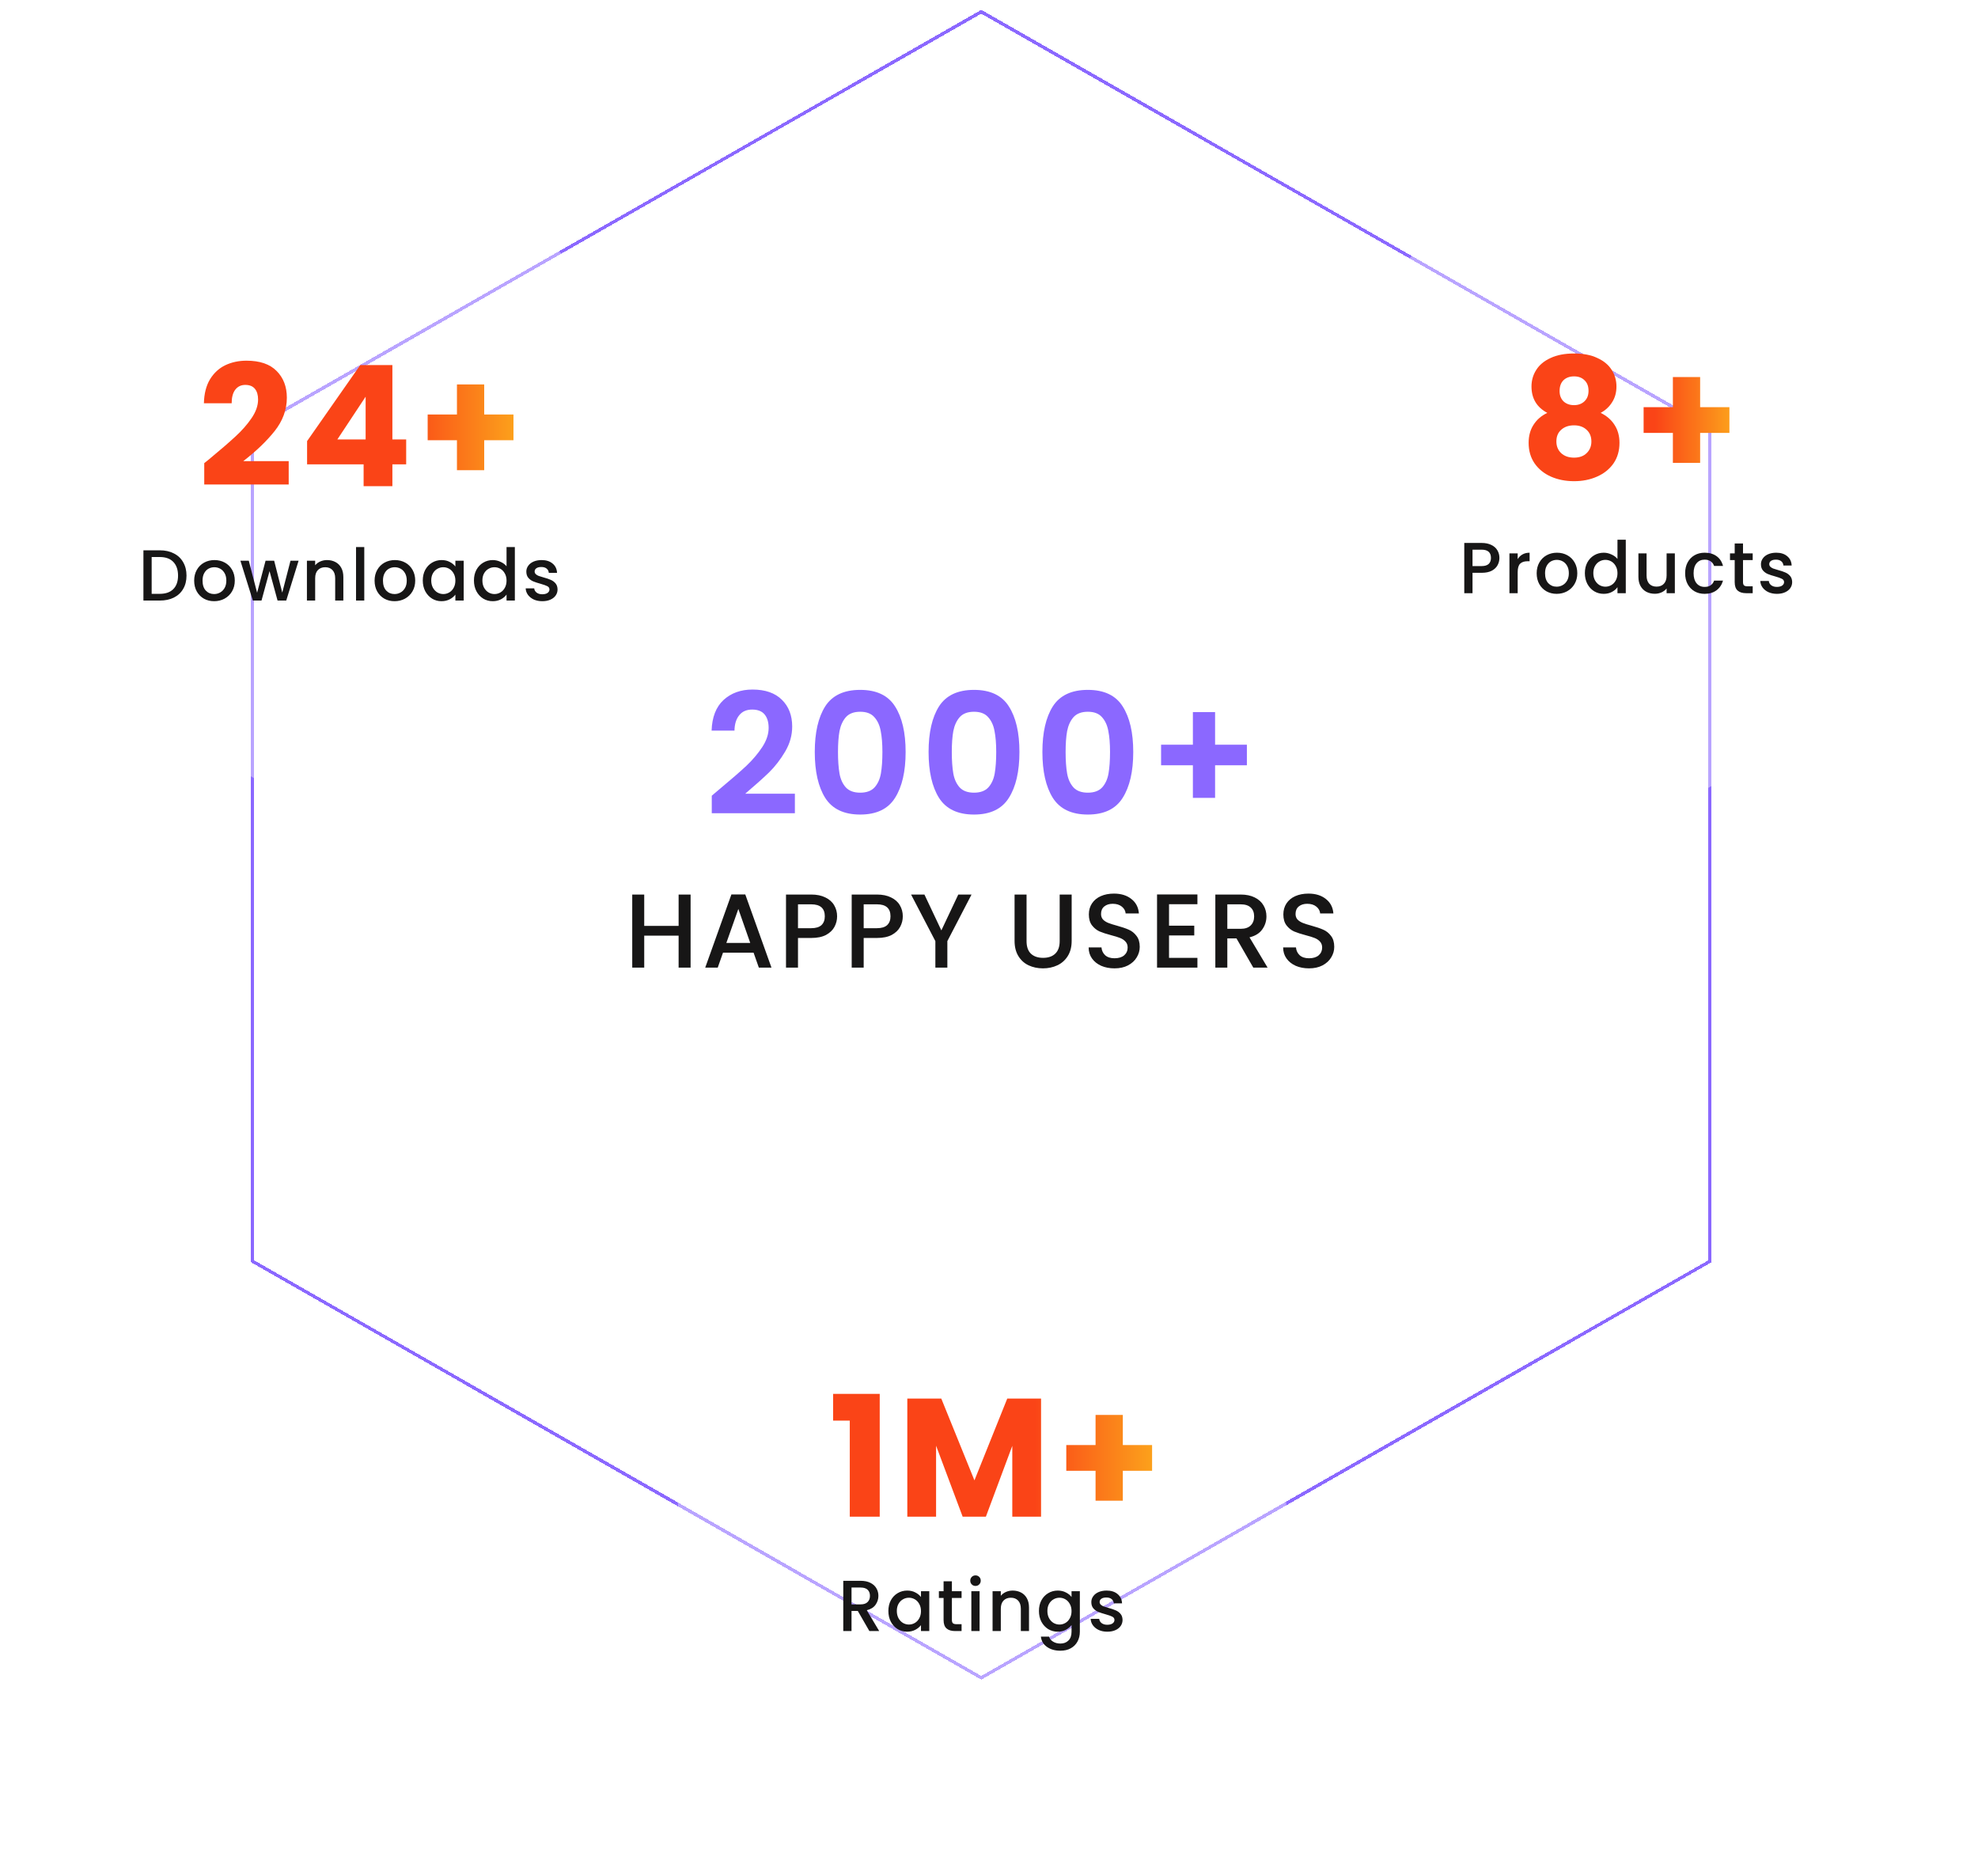 <svg width="602" height="571" viewBox="0 0 602 571" fill="none" xmlns="http://www.w3.org/2000/svg">
<g filter="url(#filter0_d_847_2941)">
<path d="M76.885 130.338L298.657 3.576L520.428 130.338V383.855L298.657 510.617L76.885 383.855V130.338Z" stroke="#8B68FF" shape-rendering="crispEdges"/>
</g>
<g filter="url(#filter1_bi_847_2941)">
<path d="M106.887 40.122L199.454 93.566V200.452L106.887 253.896L14.32 200.452V93.566L106.887 40.122Z" fill="white" fill-opacity="0.4"/>
</g>
<path d="M48.644 167.48C50.272 167.48 51.695 167.795 52.912 168.426C54.144 169.042 55.09 169.936 55.75 171.11C56.425 172.268 56.762 173.625 56.762 175.18C56.762 176.734 56.425 178.084 55.75 179.228C55.09 180.372 54.144 181.252 52.912 181.868C51.695 182.469 50.272 182.77 48.644 182.77H43.65V167.48H48.644ZM48.644 180.724C50.433 180.724 51.805 180.24 52.758 179.272C53.711 178.304 54.188 176.94 54.188 175.18C54.188 173.405 53.711 172.019 52.758 171.022C51.805 170.024 50.433 169.526 48.644 169.526H46.158V180.724H48.644ZM65.166 182.968C64.022 182.968 62.988 182.711 62.064 182.198C61.14 181.67 60.414 180.936 59.886 179.998C59.358 179.044 59.094 177.944 59.094 176.698C59.094 175.466 59.365 174.373 59.908 173.42C60.45 172.466 61.191 171.733 62.13 171.22C63.068 170.706 64.117 170.45 65.276 170.45C66.434 170.45 67.483 170.706 68.422 171.22C69.36 171.733 70.101 172.466 70.644 173.42C71.186 174.373 71.458 175.466 71.458 176.698C71.458 177.93 71.179 179.022 70.622 179.976C70.064 180.929 69.302 181.67 68.334 182.198C67.38 182.711 66.324 182.968 65.166 182.968ZM65.166 180.79C65.811 180.79 66.412 180.636 66.97 180.328C67.542 180.02 68.004 179.558 68.356 178.942C68.708 178.326 68.884 177.578 68.884 176.698C68.884 175.818 68.715 175.077 68.378 174.476C68.04 173.86 67.593 173.398 67.036 173.09C66.478 172.782 65.877 172.628 65.232 172.628C64.586 172.628 63.985 172.782 63.428 173.09C62.885 173.398 62.452 173.86 62.13 174.476C61.807 175.077 61.646 175.818 61.646 176.698C61.646 178.003 61.976 179.015 62.636 179.734C63.31 180.438 64.154 180.79 65.166 180.79ZM90.877 170.648L87.115 182.77H84.475L82.033 173.816L79.591 182.77H76.951L73.167 170.648H75.719L78.249 180.394L80.823 170.648H83.441L85.905 180.35L88.413 170.648H90.877ZM99.527 170.45C100.481 170.45 101.331 170.648 102.079 171.044C102.842 171.44 103.436 172.026 103.861 172.804C104.287 173.581 104.499 174.52 104.499 175.62V182.77H102.013V175.994C102.013 174.908 101.742 174.08 101.199 173.508C100.657 172.921 99.916 172.628 98.977 172.628C98.039 172.628 97.291 172.921 96.733 173.508C96.191 174.08 95.919 174.908 95.919 175.994V182.77H93.411V170.648H95.919V172.034C96.33 171.535 96.851 171.146 97.481 170.868C98.127 170.589 98.809 170.45 99.527 170.45ZM110.866 166.49V182.77H108.358V166.49H110.866ZM120.077 182.968C118.933 182.968 117.899 182.711 116.975 182.198C116.051 181.67 115.325 180.936 114.797 179.998C114.269 179.044 114.005 177.944 114.005 176.698C114.005 175.466 114.276 174.373 114.819 173.42C115.362 172.466 116.102 171.733 117.041 171.22C117.98 170.706 119.028 170.45 120.187 170.45C121.346 170.45 122.394 170.706 123.333 171.22C124.272 171.733 125.012 172.466 125.555 173.42C126.098 174.373 126.369 175.466 126.369 176.698C126.369 177.93 126.09 179.022 125.533 179.976C124.976 180.929 124.213 181.67 123.245 182.198C122.292 182.711 121.236 182.968 120.077 182.968ZM120.077 180.79C120.722 180.79 121.324 180.636 121.881 180.328C122.453 180.02 122.915 179.558 123.267 178.942C123.619 178.326 123.795 177.578 123.795 176.698C123.795 175.818 123.626 175.077 123.289 174.476C122.952 173.86 122.504 173.398 121.947 173.09C121.39 172.782 120.788 172.628 120.143 172.628C119.498 172.628 118.896 172.782 118.339 173.09C117.796 173.398 117.364 173.86 117.041 174.476C116.718 175.077 116.557 175.818 116.557 176.698C116.557 178.003 116.887 179.015 117.547 179.734C118.222 180.438 119.065 180.79 120.077 180.79ZM128.672 176.654C128.672 175.436 128.922 174.358 129.42 173.42C129.934 172.481 130.623 171.755 131.488 171.242C132.368 170.714 133.336 170.45 134.392 170.45C135.346 170.45 136.174 170.64 136.878 171.022C137.597 171.388 138.169 171.85 138.594 172.408V170.648H141.124V182.77H138.594V180.966C138.169 181.538 137.59 182.014 136.856 182.396C136.123 182.777 135.287 182.968 134.348 182.968C133.307 182.968 132.354 182.704 131.488 182.176C130.623 181.633 129.934 180.885 129.42 179.932C128.922 178.964 128.672 177.871 128.672 176.654ZM138.594 176.698C138.594 175.862 138.418 175.136 138.066 174.52C137.729 173.904 137.282 173.434 136.724 173.112C136.167 172.789 135.566 172.628 134.92 172.628C134.275 172.628 133.674 172.789 133.116 173.112C132.559 173.42 132.104 173.882 131.752 174.498C131.415 175.099 131.246 175.818 131.246 176.654C131.246 177.49 131.415 178.223 131.752 178.854C132.104 179.484 132.559 179.968 133.116 180.306C133.688 180.628 134.29 180.79 134.92 180.79C135.566 180.79 136.167 180.628 136.724 180.306C137.282 179.983 137.729 179.514 138.066 178.898C138.418 178.267 138.594 177.534 138.594 176.698ZM144.243 176.654C144.243 175.436 144.492 174.358 144.991 173.42C145.504 172.481 146.193 171.755 147.059 171.242C147.939 170.714 148.914 170.45 149.985 170.45C150.777 170.45 151.554 170.626 152.317 170.978C153.094 171.315 153.71 171.77 154.165 172.342V166.49H156.695V182.77H154.165V180.944C153.754 181.53 153.182 182.014 152.449 182.396C151.73 182.777 150.901 182.968 149.963 182.968C148.907 182.968 147.939 182.704 147.059 182.176C146.193 181.633 145.504 180.885 144.991 179.932C144.492 178.964 144.243 177.871 144.243 176.654ZM154.165 176.698C154.165 175.862 153.989 175.136 153.637 174.52C153.299 173.904 152.852 173.434 152.295 173.112C151.737 172.789 151.136 172.628 150.491 172.628C149.845 172.628 149.244 172.789 148.687 173.112C148.129 173.42 147.675 173.882 147.323 174.498C146.985 175.099 146.817 175.818 146.817 176.654C146.817 177.49 146.985 178.223 147.323 178.854C147.675 179.484 148.129 179.968 148.687 180.306C149.259 180.628 149.86 180.79 150.491 180.79C151.136 180.79 151.737 180.628 152.295 180.306C152.852 179.983 153.299 179.514 153.637 178.898C153.989 178.267 154.165 177.534 154.165 176.698ZM165.049 182.968C164.095 182.968 163.237 182.799 162.475 182.462C161.727 182.11 161.133 181.64 160.693 181.054C160.253 180.452 160.018 179.785 159.989 179.052H162.585C162.629 179.565 162.871 179.998 163.311 180.35C163.765 180.687 164.33 180.856 165.005 180.856C165.709 180.856 166.251 180.724 166.633 180.46C167.029 180.181 167.227 179.829 167.227 179.404C167.227 178.949 167.007 178.612 166.567 178.392C166.141 178.172 165.459 177.93 164.521 177.666C163.611 177.416 162.871 177.174 162.299 176.94C161.727 176.705 161.228 176.346 160.803 175.862C160.392 175.378 160.187 174.74 160.187 173.948C160.187 173.302 160.377 172.716 160.759 172.188C161.14 171.645 161.683 171.22 162.387 170.912C163.105 170.604 163.927 170.45 164.851 170.45C166.229 170.45 167.337 170.802 168.173 171.506C169.023 172.195 169.478 173.141 169.537 174.344H167.029C166.985 173.801 166.765 173.368 166.369 173.046C165.973 172.723 165.437 172.562 164.763 172.562C164.103 172.562 163.597 172.686 163.245 172.936C162.893 173.185 162.717 173.515 162.717 173.926C162.717 174.248 162.834 174.52 163.069 174.74C163.303 174.96 163.589 175.136 163.927 175.268C164.264 175.385 164.763 175.539 165.423 175.73C166.303 175.964 167.021 176.206 167.579 176.456C168.151 176.69 168.642 177.042 169.053 177.512C169.463 177.981 169.676 178.604 169.691 179.382C169.691 180.071 169.5 180.687 169.119 181.23C168.737 181.772 168.195 182.198 167.491 182.506C166.801 182.814 165.987 182.968 165.049 182.968Z" fill="#171616"/>
<path d="M62.161 140.952C63.322 140.03 63.851 139.604 63.748 139.672C67.094 136.907 69.722 134.637 71.634 132.862C73.579 131.087 75.218 129.226 76.549 127.281C77.88 125.335 78.546 123.44 78.546 121.597C78.546 120.198 78.222 119.105 77.573 118.32C76.925 117.535 75.952 117.142 74.655 117.142C73.358 117.142 72.333 117.637 71.582 118.627C70.866 119.583 70.507 120.949 70.507 122.724H62.059C62.127 119.822 62.741 117.398 63.902 115.453C65.097 113.507 66.65 112.073 68.561 111.152C70.507 110.23 72.658 109.769 75.013 109.769C79.075 109.769 82.13 110.81 84.178 112.893C86.261 114.975 87.302 117.689 87.302 121.034C87.302 124.686 86.056 128.083 83.564 131.223C81.072 134.33 77.897 137.368 74.04 140.338H87.865V147.455H62.161V140.952ZM93.461 141.31V134.244L109.641 111.1H119.421V133.732H123.62V141.31H119.421V147.967H110.665V141.31H93.461ZM111.28 120.727L102.678 133.732H111.28V120.727ZM156.275 133.988H147.366V143.102H139.071V133.988H130.161V126.154H139.071V116.989H147.366V126.154H156.275V133.988Z" fill="url(#paint0_linear_847_2941)"/>
<g filter="url(#filter2_bi_847_2941)">
<path d="M494.887 40.443L587.454 93.887V200.774L494.887 254.217L402.32 200.774V93.887L494.887 40.443Z" fill="white" fill-opacity="0.4"/>
</g>
<path d="M456.342 169.794C456.342 170.572 456.159 171.305 455.792 171.994C455.425 172.684 454.839 173.248 454.032 173.688C453.225 174.114 452.191 174.326 450.93 174.326H448.158V180.53H445.65V165.24H450.93C452.103 165.24 453.093 165.446 453.9 165.856C454.721 166.252 455.33 166.795 455.726 167.484C456.137 168.174 456.342 168.944 456.342 169.794ZM450.93 172.28C451.883 172.28 452.595 172.068 453.064 171.642C453.533 171.202 453.768 170.586 453.768 169.794C453.768 168.122 452.822 167.286 450.93 167.286H448.158V172.28H450.93ZM461.902 170.168C462.269 169.552 462.753 169.076 463.354 168.738C463.97 168.386 464.696 168.21 465.532 168.21V170.806H464.894C463.911 170.806 463.163 171.056 462.65 171.554C462.151 172.053 461.902 172.918 461.902 174.15V180.53H459.394V168.408H461.902V170.168ZM473.755 180.728C472.611 180.728 471.577 180.472 470.653 179.958C469.729 179.43 469.003 178.697 468.475 177.758C467.947 176.805 467.683 175.705 467.683 174.458C467.683 173.226 467.955 172.134 468.497 171.18C469.04 170.227 469.781 169.494 470.719 168.98C471.658 168.467 472.707 168.21 473.865 168.21C475.024 168.21 476.073 168.467 477.011 168.98C477.95 169.494 478.691 170.227 479.233 171.18C479.776 172.134 480.047 173.226 480.047 174.458C480.047 175.69 479.769 176.783 479.211 177.736C478.654 178.69 477.891 179.43 476.923 179.958C475.97 180.472 474.914 180.728 473.755 180.728ZM473.755 178.55C474.401 178.55 475.002 178.396 475.559 178.088C476.131 177.78 476.593 177.318 476.945 176.702C477.297 176.086 477.473 175.338 477.473 174.458C477.473 173.578 477.305 172.838 476.967 172.236C476.63 171.62 476.183 171.158 475.625 170.85C475.068 170.542 474.467 170.388 473.821 170.388C473.176 170.388 472.575 170.542 472.017 170.85C471.475 171.158 471.042 171.62 470.719 172.236C470.397 172.838 470.235 173.578 470.235 174.458C470.235 175.764 470.565 176.776 471.225 177.494C471.9 178.198 472.743 178.55 473.755 178.55ZM482.351 174.414C482.351 173.197 482.6 172.119 483.099 171.18C483.612 170.242 484.301 169.516 485.167 169.002C486.047 168.474 487.022 168.21 488.093 168.21C488.885 168.21 489.662 168.386 490.425 168.738C491.202 169.076 491.818 169.53 492.273 170.102V164.25H494.803V180.53H492.273V178.704C491.862 179.291 491.29 179.775 490.557 180.156C489.838 180.538 489.009 180.728 488.071 180.728C487.015 180.728 486.047 180.464 485.167 179.936C484.301 179.394 483.612 178.646 483.099 177.692C482.6 176.724 482.351 175.632 482.351 174.414ZM492.273 174.458C492.273 173.622 492.097 172.896 491.745 172.28C491.407 171.664 490.96 171.195 490.403 170.872C489.845 170.55 489.244 170.388 488.599 170.388C487.953 170.388 487.352 170.55 486.795 170.872C486.237 171.18 485.783 171.642 485.431 172.258C485.093 172.86 484.925 173.578 484.925 174.414C484.925 175.25 485.093 175.984 485.431 176.614C485.783 177.245 486.237 177.729 486.795 178.066C487.367 178.389 487.968 178.55 488.599 178.55C489.244 178.55 489.845 178.389 490.403 178.066C490.96 177.744 491.407 177.274 491.745 176.658C492.097 176.028 492.273 175.294 492.273 174.458ZM509.735 168.408V180.53H507.227V179.1C506.831 179.599 506.31 179.995 505.665 180.288C505.034 180.567 504.359 180.706 503.641 180.706C502.687 180.706 501.829 180.508 501.067 180.112C500.319 179.716 499.725 179.13 499.285 178.352C498.859 177.575 498.647 176.636 498.647 175.536V168.408H501.133V175.162C501.133 176.248 501.404 177.084 501.947 177.67C502.489 178.242 503.23 178.528 504.169 178.528C505.107 178.528 505.848 178.242 506.391 177.67C506.948 177.084 507.227 176.248 507.227 175.162V168.408H509.735ZM512.868 174.458C512.868 173.212 513.117 172.119 513.616 171.18C514.129 170.227 514.833 169.494 515.728 168.98C516.623 168.467 517.649 168.21 518.808 168.21C520.275 168.21 521.485 168.562 522.438 169.266C523.406 169.956 524.059 170.946 524.396 172.236H521.69C521.47 171.635 521.118 171.166 520.634 170.828C520.15 170.491 519.541 170.322 518.808 170.322C517.781 170.322 516.96 170.689 516.344 171.422C515.743 172.141 515.442 173.153 515.442 174.458C515.442 175.764 515.743 176.783 516.344 177.516C516.96 178.25 517.781 178.616 518.808 178.616C520.26 178.616 521.221 177.978 521.69 176.702H524.396C524.044 177.934 523.384 178.917 522.416 179.65C521.448 180.369 520.245 180.728 518.808 180.728C517.649 180.728 516.623 180.472 515.728 179.958C514.833 179.43 514.129 178.697 513.616 177.758C513.117 176.805 512.868 175.705 512.868 174.458ZM530.481 170.454V177.164C530.481 177.619 530.584 177.949 530.789 178.154C531.009 178.345 531.376 178.44 531.889 178.44H533.429V180.53H531.449C530.32 180.53 529.455 180.266 528.853 179.738C528.252 179.21 527.951 178.352 527.951 177.164V170.454H526.521V168.408H527.951V165.394H530.481V168.408H533.429V170.454H530.481ZM540.801 180.728C539.848 180.728 538.99 180.56 538.227 180.222C537.479 179.87 536.885 179.401 536.445 178.814C536.005 178.213 535.77 177.546 535.741 176.812H538.337C538.381 177.326 538.623 177.758 539.063 178.11C539.518 178.448 540.082 178.616 540.757 178.616C541.461 178.616 542.004 178.484 542.385 178.22C542.781 177.942 542.979 177.59 542.979 177.164C542.979 176.71 542.759 176.372 542.319 176.152C541.894 175.932 541.212 175.69 540.273 175.426C539.364 175.177 538.623 174.935 538.051 174.7C537.479 174.466 536.98 174.106 536.555 173.622C536.144 173.138 535.939 172.5 535.939 171.708C535.939 171.063 536.13 170.476 536.511 169.948C536.892 169.406 537.435 168.98 538.139 168.672C538.858 168.364 539.679 168.21 540.603 168.21C541.982 168.21 543.089 168.562 543.925 169.266C544.776 169.956 545.23 170.902 545.289 172.104H542.781C542.737 171.562 542.517 171.129 542.121 170.806C541.725 170.484 541.19 170.322 540.515 170.322C539.855 170.322 539.349 170.447 538.997 170.696C538.645 170.946 538.469 171.276 538.469 171.686C538.469 172.009 538.586 172.28 538.821 172.5C539.056 172.72 539.342 172.896 539.679 173.028C540.016 173.146 540.515 173.3 541.175 173.49C542.055 173.725 542.774 173.967 543.331 174.216C543.903 174.451 544.394 174.803 544.805 175.272C545.216 175.742 545.428 176.365 545.443 177.142C545.443 177.832 545.252 178.448 544.871 178.99C544.49 179.533 543.947 179.958 543.243 180.266C542.554 180.574 541.74 180.728 540.801 180.728Z" fill="#171616"/>
<path d="M470.919 125.656C467.711 123.949 466.106 121.269 466.106 117.617C466.106 115.774 466.584 114.101 467.54 112.599C468.496 111.063 469.946 109.851 471.892 108.964C473.838 108.042 476.227 107.581 479.061 107.581C481.894 107.581 484.266 108.042 486.178 108.964C488.124 109.851 489.574 111.063 490.53 112.599C491.486 114.101 491.964 115.774 491.964 117.617C491.964 119.46 491.52 121.065 490.633 122.43C489.779 123.795 488.619 124.871 487.151 125.656C488.994 126.543 490.411 127.772 491.401 129.342C492.391 130.879 492.885 132.688 492.885 134.77C492.885 137.194 492.271 139.293 491.042 141.068C489.813 142.809 488.141 144.14 486.024 145.062C483.942 145.984 481.621 146.444 479.061 146.444C476.5 146.444 474.162 145.984 472.046 145.062C469.963 144.14 468.308 142.809 467.079 141.068C465.85 139.293 465.236 137.194 465.236 134.77C465.236 132.654 465.731 130.827 466.721 129.291C467.711 127.721 469.11 126.509 470.919 125.656ZM483.464 118.948C483.464 117.549 483.054 116.473 482.235 115.722C481.45 114.937 480.392 114.545 479.061 114.545C477.729 114.545 476.654 114.937 475.835 115.722C475.05 116.508 474.657 117.6 474.657 118.999C474.657 120.331 475.067 121.389 475.886 122.174C476.705 122.925 477.763 123.3 479.061 123.3C480.358 123.3 481.416 122.908 482.235 122.123C483.054 121.338 483.464 120.279 483.464 118.948ZM479.061 129.445C477.456 129.445 476.159 129.889 475.169 130.776C474.179 131.63 473.684 132.824 473.684 134.36C473.684 135.794 474.162 136.972 475.118 137.893C476.108 138.815 477.422 139.276 479.061 139.276C480.699 139.276 481.979 138.815 482.901 137.893C483.857 136.972 484.335 135.794 484.335 134.36C484.335 132.858 483.84 131.664 482.85 130.776C481.894 129.889 480.631 129.445 479.061 129.445ZM526.344 131.749H517.434V140.863H509.139V131.749H500.23V123.915H509.139V114.75H517.434V123.915H526.344V131.749Z" fill="url(#paint1_linear_847_2941)"/>
<g filter="url(#filter3_bi_847_2941)">
<path d="M298.887 356.303L391.454 409.746V516.633L298.887 570.077L206.32 516.633V409.746L298.887 356.303Z" fill="white" fill-opacity="0.4"/>
</g>
<path d="M264.592 496.39L261.072 490.274H259.158V496.39H256.65V481.1H261.93C263.103 481.1 264.093 481.305 264.9 481.716C265.721 482.126 266.33 482.676 266.726 483.366C267.137 484.055 267.342 484.825 267.342 485.676C267.342 486.673 267.049 487.582 266.462 488.404C265.89 489.21 265.003 489.76 263.8 490.054L267.584 496.39H264.592ZM259.158 488.272H261.93C262.869 488.272 263.573 488.037 264.042 487.568C264.526 487.098 264.768 486.468 264.768 485.676C264.768 484.884 264.533 484.268 264.064 483.828C263.595 483.373 262.883 483.146 261.93 483.146H259.158V488.272ZM270.374 490.274C270.374 489.056 270.624 487.978 271.122 487.04C271.636 486.101 272.325 485.375 273.19 484.862C274.07 484.334 275.038 484.07 276.094 484.07C277.048 484.07 277.876 484.26 278.58 484.642C279.299 485.008 279.871 485.47 280.296 486.028V484.268H282.826V496.39H280.296V494.586C279.871 495.158 279.292 495.634 278.558 496.016C277.825 496.397 276.989 496.588 276.05 496.588C275.009 496.588 274.056 496.324 273.19 495.796C272.325 495.253 271.636 494.505 271.122 493.552C270.624 492.584 270.374 491.491 270.374 490.274ZM280.296 490.318C280.296 489.482 280.12 488.756 279.768 488.14C279.431 487.524 278.984 487.054 278.426 486.732C277.869 486.409 277.268 486.248 276.622 486.248C275.977 486.248 275.376 486.409 274.818 486.732C274.261 487.04 273.806 487.502 273.454 488.118C273.117 488.719 272.948 489.438 272.948 490.274C272.948 491.11 273.117 491.843 273.454 492.474C273.806 493.104 274.261 493.588 274.818 493.926C275.39 494.248 275.992 494.41 276.622 494.41C277.268 494.41 277.869 494.248 278.426 493.926C278.984 493.603 279.431 493.134 279.768 492.518C280.12 491.887 280.296 491.154 280.296 490.318ZM289.707 486.314V493.024C289.707 493.478 289.809 493.808 290.015 494.014C290.235 494.204 290.601 494.3 291.115 494.3H292.655V496.39H290.675C289.545 496.39 288.68 496.126 288.079 495.598C287.477 495.07 287.177 494.212 287.177 493.024V486.314H285.747V484.268H287.177V481.254H289.707V484.268H292.655V486.314H289.707ZM296.902 482.662C296.447 482.662 296.066 482.508 295.758 482.2C295.45 481.892 295.296 481.51 295.296 481.056C295.296 480.601 295.45 480.22 295.758 479.912C296.066 479.604 296.447 479.45 296.902 479.45C297.342 479.45 297.716 479.604 298.024 479.912C298.332 480.22 298.486 480.601 298.486 481.056C298.486 481.51 298.332 481.892 298.024 482.2C297.716 482.508 297.342 482.662 296.902 482.662ZM298.134 484.268V496.39H295.626V484.268H298.134ZM308.203 484.07C309.156 484.07 310.007 484.268 310.755 484.664C311.518 485.06 312.112 485.646 312.537 486.424C312.962 487.201 313.175 488.14 313.175 489.24V496.39H310.689V489.614C310.689 488.528 310.418 487.7 309.875 487.128C309.332 486.541 308.592 486.248 307.653 486.248C306.714 486.248 305.966 486.541 305.409 487.128C304.866 487.7 304.595 488.528 304.595 489.614V496.39H302.087V484.268H304.595V485.654C305.006 485.155 305.526 484.766 306.157 484.488C306.802 484.209 307.484 484.07 308.203 484.07ZM321.918 484.07C322.857 484.07 323.685 484.26 324.404 484.642C325.137 485.008 325.709 485.47 326.12 486.028V484.268H328.65V496.588C328.65 497.702 328.415 498.692 327.946 499.558C327.477 500.438 326.795 501.127 325.9 501.626C325.02 502.124 323.964 502.374 322.732 502.374C321.089 502.374 319.725 501.985 318.64 501.208C317.555 500.445 316.939 499.404 316.792 498.084H319.278C319.469 498.714 319.872 499.22 320.488 499.602C321.119 499.998 321.867 500.196 322.732 500.196C323.744 500.196 324.558 499.888 325.174 499.272C325.805 498.656 326.12 497.761 326.12 496.588V494.564C325.695 495.136 325.115 495.62 324.382 496.016C323.663 496.397 322.842 496.588 321.918 496.588C320.862 496.588 319.894 496.324 319.014 495.796C318.149 495.253 317.459 494.505 316.946 493.552C316.447 492.584 316.198 491.491 316.198 490.274C316.198 489.056 316.447 487.978 316.946 487.04C317.459 486.101 318.149 485.375 319.014 484.862C319.894 484.334 320.862 484.07 321.918 484.07ZM326.12 490.318C326.12 489.482 325.944 488.756 325.592 488.14C325.255 487.524 324.807 487.054 324.25 486.732C323.693 486.409 323.091 486.248 322.446 486.248C321.801 486.248 321.199 486.409 320.642 486.732C320.085 487.04 319.63 487.502 319.278 488.118C318.941 488.719 318.772 489.438 318.772 490.274C318.772 491.11 318.941 491.843 319.278 492.474C319.63 493.104 320.085 493.588 320.642 493.926C321.214 494.248 321.815 494.41 322.446 494.41C323.091 494.41 323.693 494.248 324.25 493.926C324.807 493.603 325.255 493.134 325.592 492.518C325.944 491.887 326.12 491.154 326.12 490.318ZM337.004 496.588C336.051 496.588 335.193 496.419 334.43 496.082C333.682 495.73 333.088 495.26 332.648 494.674C332.208 494.072 331.973 493.405 331.944 492.672H334.54C334.584 493.185 334.826 493.618 335.266 493.97C335.721 494.307 336.285 494.476 336.96 494.476C337.664 494.476 338.207 494.344 338.588 494.08C338.984 493.801 339.182 493.449 339.182 493.024C339.182 492.569 338.962 492.232 338.522 492.012C338.097 491.792 337.415 491.55 336.476 491.286C335.567 491.036 334.826 490.794 334.254 490.56C333.682 490.325 333.183 489.966 332.758 489.482C332.347 488.998 332.142 488.36 332.142 487.568C332.142 486.922 332.333 486.336 332.714 485.808C333.095 485.265 333.638 484.84 334.342 484.532C335.061 484.224 335.882 484.07 336.806 484.07C338.185 484.07 339.292 484.422 340.128 485.126C340.979 485.815 341.433 486.761 341.492 487.964H338.984C338.94 487.421 338.72 486.988 338.324 486.666C337.928 486.343 337.393 486.182 336.718 486.182C336.058 486.182 335.552 486.306 335.2 486.556C334.848 486.805 334.672 487.135 334.672 487.546C334.672 487.868 334.789 488.14 335.024 488.36C335.259 488.58 335.545 488.756 335.882 488.888C336.219 489.005 336.718 489.159 337.378 489.35C338.258 489.584 338.977 489.826 339.534 490.076C340.106 490.31 340.597 490.662 341.008 491.132C341.419 491.601 341.631 492.224 341.646 493.002C341.646 493.691 341.455 494.307 341.074 494.85C340.693 495.392 340.15 495.818 339.446 496.126C338.757 496.434 337.943 496.588 337.004 496.588Z" fill="#171616"/>
<path d="M253.558 432.35V424.208H267.742V461.587H258.627V432.35H253.558ZM316.844 425.642V461.587H308.089V440.03L300.05 461.587H292.984L284.894 439.979V461.587H276.138V425.642H286.481L296.568 450.527L306.553 425.642H316.844ZM350.637 447.608H341.728V456.723H333.433V447.608H324.523V439.774H333.433V430.609H341.728V439.774H350.637V447.608Z" fill="url(#paint2_linear_847_2941)"/>
<path d="M219.289 239.91C222.566 237.179 225.178 234.909 227.123 233.1C229.069 231.257 230.69 229.345 231.988 227.365C233.285 225.385 233.933 223.439 233.933 221.528C233.933 219.787 233.524 218.422 232.704 217.432C231.885 216.442 230.622 215.947 228.915 215.947C227.209 215.947 225.894 216.527 224.973 217.688C224.051 218.814 223.573 220.367 223.539 222.347H216.575C216.712 218.251 217.924 215.145 220.211 213.028C222.532 210.912 225.468 209.854 229.018 209.854C232.909 209.854 235.896 210.895 237.978 212.977C240.061 215.025 241.102 217.739 241.102 221.118C241.102 223.781 240.385 226.324 238.951 228.748C237.518 231.171 235.879 233.288 234.036 235.097C232.192 236.872 229.786 239.022 226.816 241.548H241.921V247.488H216.627V242.163L219.289 239.91ZM247.974 228.85C247.974 222.945 249.032 218.319 251.149 214.974C253.299 211.629 256.85 209.956 261.799 209.956C266.749 209.956 270.282 211.629 272.398 214.974C274.549 218.319 275.624 222.945 275.624 228.85C275.624 234.79 274.549 239.449 272.398 242.828C270.282 246.208 266.749 247.898 261.799 247.898C256.85 247.898 253.299 246.208 251.149 242.828C249.032 239.449 247.974 234.79 247.974 228.85ZM268.558 228.85C268.558 226.324 268.387 224.208 268.046 222.501C267.739 220.76 267.09 219.343 266.1 218.251C265.144 217.159 263.711 216.612 261.799 216.612C259.888 216.612 258.437 217.159 257.447 218.251C256.491 219.343 255.843 220.76 255.501 222.501C255.194 224.208 255.04 226.324 255.04 228.85C255.04 231.444 255.194 233.629 255.501 235.404C255.808 237.145 256.457 238.562 257.447 239.654C258.437 240.712 259.888 241.241 261.799 241.241C263.711 241.241 265.162 240.712 266.151 239.654C267.141 238.562 267.79 237.145 268.097 235.404C268.404 233.629 268.558 231.444 268.558 228.85ZM282.613 228.85C282.613 222.945 283.671 218.319 285.787 214.974C287.938 211.629 291.488 209.956 296.437 209.956C301.387 209.956 304.92 211.629 307.037 214.974C309.187 218.319 310.262 222.945 310.262 228.85C310.262 234.79 309.187 239.449 307.037 242.828C304.92 246.208 301.387 247.898 296.437 247.898C291.488 247.898 287.938 246.208 285.787 242.828C283.671 239.449 282.613 234.79 282.613 228.85ZM303.196 228.85C303.196 226.324 303.026 224.208 302.684 222.501C302.377 220.76 301.728 219.343 300.739 218.251C299.783 217.159 298.349 216.612 296.437 216.612C294.526 216.612 293.075 217.159 292.085 218.251C291.129 219.343 290.481 220.76 290.139 222.501C289.832 224.208 289.679 226.324 289.679 228.85C289.679 231.444 289.832 233.629 290.139 235.404C290.447 237.145 291.095 238.562 292.085 239.654C293.075 240.712 294.526 241.241 296.437 241.241C298.349 241.241 299.8 240.712 300.79 239.654C301.78 238.562 302.428 237.145 302.735 235.404C303.043 233.629 303.196 231.444 303.196 228.85ZM317.251 228.85C317.251 222.945 318.309 218.319 320.425 214.974C322.576 211.629 326.126 209.956 331.076 209.956C336.025 209.956 339.558 211.629 341.675 214.974C343.825 218.319 344.901 222.945 344.901 228.85C344.901 234.79 343.825 239.449 341.675 242.828C339.558 246.208 336.025 247.898 331.076 247.898C326.126 247.898 322.576 246.208 320.425 242.828C318.309 239.449 317.251 234.79 317.251 228.85ZM337.835 228.85C337.835 226.324 337.664 224.208 337.322 222.501C337.015 220.76 336.367 219.343 335.377 218.251C334.421 217.159 332.987 216.612 331.076 216.612C329.164 216.612 327.713 217.159 326.723 218.251C325.768 219.343 325.119 220.76 324.778 222.501C324.47 224.208 324.317 226.324 324.317 228.85C324.317 231.444 324.47 233.629 324.778 235.404C325.085 237.145 325.733 238.562 326.723 239.654C327.713 240.712 329.164 241.241 331.076 241.241C332.987 241.241 334.438 240.712 335.428 239.654C336.418 238.562 337.066 237.145 337.374 235.404C337.681 233.629 337.835 231.444 337.835 228.85ZM379.488 232.895H369.81V242.828H363.051V232.895H353.374V226.648H363.051V216.715H369.81V226.648H379.488V232.895Z" fill="#8B68FF"/>
<path d="M210.182 272.242V294.483H206.534V284.755H196.069V294.483H192.421V272.242H196.069V281.779H206.534V272.242H210.182ZM229.354 289.939H220.042L218.441 294.483H214.633L222.602 272.21H226.826L234.794 294.483H230.954L229.354 289.939ZM228.33 286.963L224.714 276.626L221.066 286.963H228.33ZM254.772 278.866C254.772 279.997 254.506 281.064 253.972 282.067C253.439 283.069 252.585 283.891 251.412 284.531C250.239 285.149 248.735 285.459 246.9 285.459H242.867V294.483H239.219V272.242H246.9C248.607 272.242 250.047 272.541 251.22 273.138C252.415 273.714 253.3 274.503 253.876 275.506C254.474 276.509 254.772 277.629 254.772 278.866ZM246.9 282.483C248.287 282.483 249.321 282.173 250.004 281.555C250.687 280.915 251.028 280.018 251.028 278.866C251.028 276.434 249.652 275.218 246.9 275.218H242.867V282.483H246.9ZM274.765 278.866C274.765 279.997 274.498 281.064 273.965 282.067C273.431 283.069 272.578 283.891 271.405 284.531C270.231 285.149 268.727 285.459 266.892 285.459H262.86V294.483H259.212V272.242H266.892C268.599 272.242 270.039 272.541 271.213 273.138C272.407 273.714 273.293 274.503 273.869 275.506C274.466 276.509 274.765 277.629 274.765 278.866ZM266.892 282.483C268.279 282.483 269.314 282.173 269.996 281.555C270.679 280.915 271.021 280.018 271.021 278.866C271.021 276.434 269.644 275.218 266.892 275.218H262.86V282.483H266.892ZM295.685 272.242L288.325 286.419V294.483H284.677V286.419L277.284 272.242H281.348L286.501 283.155L291.653 272.242H295.685ZM312.43 272.242V286.419C312.43 288.104 312.867 289.374 313.742 290.227C314.638 291.081 315.876 291.507 317.454 291.507C319.054 291.507 320.292 291.081 321.167 290.227C322.063 289.374 322.511 288.104 322.511 286.419V272.242H326.159V286.355C326.159 288.168 325.764 289.704 324.975 290.963C324.185 292.222 323.129 293.161 321.807 293.779C320.484 294.398 319.022 294.707 317.422 294.707C315.822 294.707 314.361 294.398 313.038 293.779C311.737 293.161 310.702 292.222 309.934 290.963C309.166 289.704 308.782 288.168 308.782 286.355V272.242H312.43ZM339.197 294.707C337.704 294.707 336.36 294.451 335.165 293.939C333.97 293.406 333.032 292.659 332.349 291.699C331.666 290.739 331.325 289.619 331.325 288.339H335.229C335.315 289.299 335.688 290.088 336.349 290.707C337.032 291.326 337.981 291.635 339.197 291.635C340.456 291.635 341.438 291.337 342.142 290.739C342.846 290.12 343.198 289.331 343.198 288.371C343.198 287.624 342.974 287.016 342.526 286.547C342.099 286.078 341.555 285.715 340.894 285.459C340.254 285.203 339.357 284.925 338.205 284.627C336.755 284.243 335.571 283.859 334.653 283.475C333.757 283.069 332.989 282.451 332.349 281.619C331.709 280.787 331.389 279.677 331.389 278.29C331.389 277.01 331.709 275.89 332.349 274.93C332.989 273.97 333.885 273.234 335.037 272.722C336.189 272.21 337.523 271.954 339.037 271.954C341.192 271.954 342.952 272.498 344.318 273.586C345.705 274.653 346.473 276.125 346.622 278.002H342.59C342.526 277.192 342.142 276.498 341.438 275.922C340.734 275.346 339.806 275.058 338.653 275.058C337.608 275.058 336.755 275.325 336.093 275.858C335.432 276.392 335.101 277.16 335.101 278.162C335.101 278.845 335.304 279.41 335.709 279.858C336.136 280.285 336.669 280.626 337.309 280.883C337.949 281.139 338.824 281.416 339.934 281.715C341.406 282.12 342.6 282.525 343.518 282.931C344.456 283.336 345.246 283.965 345.886 284.819C346.547 285.651 346.878 286.771 346.878 288.179C346.878 289.31 346.569 290.376 345.95 291.379C345.353 292.382 344.467 293.193 343.294 293.811C342.142 294.409 340.776 294.707 339.197 294.707ZM355.791 275.186V281.715H363.472V284.691H355.791V291.507H364.432V294.483H352.143V272.21H364.432V275.186H355.791ZM381.438 294.483L376.318 285.587H373.533V294.483H369.885V272.242H377.566C379.272 272.242 380.713 272.541 381.886 273.138C383.081 273.735 383.966 274.535 384.542 275.538C385.14 276.541 385.438 277.661 385.438 278.898C385.438 280.349 385.012 281.672 384.158 282.867C383.326 284.04 382.035 284.84 380.286 285.267L385.79 294.483H381.438ZM373.533 282.675H377.566C378.931 282.675 379.955 282.333 380.638 281.651C381.342 280.968 381.694 280.05 381.694 278.898C381.694 277.746 381.353 276.85 380.67 276.21C379.987 275.549 378.952 275.218 377.566 275.218H373.533V282.675ZM398.394 294.707C396.9 294.707 395.556 294.451 394.362 293.939C393.167 293.406 392.228 292.659 391.545 291.699C390.863 290.739 390.521 289.619 390.521 288.339H394.426C394.511 289.299 394.884 290.088 395.546 290.707C396.228 291.326 397.178 291.635 398.394 291.635C399.653 291.635 400.634 291.337 401.338 290.739C402.042 290.12 402.394 289.331 402.394 288.371C402.394 287.624 402.17 287.016 401.722 286.547C401.295 286.078 400.751 285.715 400.09 285.459C399.45 285.203 398.554 284.925 397.402 284.627C395.951 284.243 394.767 283.859 393.85 283.475C392.953 283.069 392.185 282.451 391.545 281.619C390.905 280.787 390.585 279.677 390.585 278.29C390.585 277.01 390.905 275.89 391.545 274.93C392.185 273.97 393.081 273.234 394.234 272.722C395.386 272.21 396.719 271.954 398.234 271.954C400.389 271.954 402.149 272.498 403.514 273.586C404.901 274.653 405.669 276.125 405.818 278.002H401.786C401.722 277.192 401.338 276.498 400.634 275.922C399.93 275.346 399.002 275.058 397.85 275.058C396.804 275.058 395.951 275.325 395.29 275.858C394.628 276.392 394.298 277.16 394.298 278.162C394.298 278.845 394.5 279.41 394.906 279.858C395.332 280.285 395.866 280.626 396.506 280.883C397.146 281.139 398.02 281.416 399.13 281.715C400.602 282.12 401.797 282.525 402.714 282.931C403.653 283.336 404.442 283.965 405.082 284.819C405.744 285.651 406.074 286.771 406.074 288.179C406.074 289.31 405.765 290.376 405.146 291.379C404.549 292.382 403.663 293.193 402.49 293.811C401.338 294.409 399.973 294.707 398.394 294.707Z" fill="#171616"/>
<defs>
<filter id="filter0_d_847_2941" x="73.386" y="0" width="450.542" height="514.193" filterUnits="userSpaceOnUse" color-interpolation-filters="sRGB">
<feFlood flood-opacity="0" result="BackgroundImageFix"/>
<feColorMatrix in="SourceAlpha" type="matrix" values="0 0 0 0 0 0 0 0 0 0 0 0 0 0 0 0 0 0 127 0" result="hardAlpha"/>
<feOffset/>
<feGaussianBlur stdDeviation="1.5"/>
<feComposite in2="hardAlpha" operator="out"/>
<feColorMatrix type="matrix" values="0 0 0 0 0.545 0 0 0 0 0.408 0 0 0 0 1 0 0 0 0.9 0"/>
<feBlend mode="normal" in2="BackgroundImageFix" result="effect1_dropShadow_847_2941"/>
<feBlend mode="normal" in="SourceGraphic" in2="effect1_dropShadow_847_2941" result="shape"/>
</filter>
<filter id="filter1_bi_847_2941" x="-4.88" y="20.922" width="223.534" height="252.173" filterUnits="userSpaceOnUse" color-interpolation-filters="sRGB">
<feFlood flood-opacity="0" result="BackgroundImageFix"/>
<feGaussianBlur in="BackgroundImageFix" stdDeviation="9.6"/>
<feComposite in2="SourceAlpha" operator="in" result="effect1_backgroundBlur_847_2941"/>
<feBlend mode="normal" in="SourceGraphic" in2="effect1_backgroundBlur_847_2941" result="shape"/>
<feColorMatrix in="SourceAlpha" type="matrix" values="0 0 0 0 0 0 0 0 0 0 0 0 0 0 0 0 0 0 127 0" result="hardAlpha"/>
<feOffset/>
<feGaussianBlur stdDeviation="9.601"/>
<feComposite in2="hardAlpha" operator="arithmetic" k2="-1" k3="1"/>
<feColorMatrix type="matrix" values="0 0 0 0 1 0 0 0 0 1 0 0 0 0 1 0 0 0 0.3 0"/>
<feBlend mode="normal" in2="shape" result="effect2_innerShadow_847_2941"/>
</filter>
<filter id="filter2_bi_847_2941" x="383.119" y="21.242" width="223.536" height="252.176" filterUnits="userSpaceOnUse" color-interpolation-filters="sRGB">
<feFlood flood-opacity="0" result="BackgroundImageFix"/>
<feGaussianBlur in="BackgroundImageFix" stdDeviation="9.601"/>
<feComposite in2="SourceAlpha" operator="in" result="effect1_backgroundBlur_847_2941"/>
<feBlend mode="normal" in="SourceGraphic" in2="effect1_backgroundBlur_847_2941" result="shape"/>
<feColorMatrix in="SourceAlpha" type="matrix" values="0 0 0 0 0 0 0 0 0 0 0 0 0 0 0 0 0 0 127 0" result="hardAlpha"/>
<feOffset/>
<feGaussianBlur stdDeviation="9.601"/>
<feComposite in2="hardAlpha" operator="arithmetic" k2="-1" k3="1"/>
<feColorMatrix type="matrix" values="0 0 0 0 1 0 0 0 0 1 0 0 0 0 1 0 0 0 0.3 0"/>
<feBlend mode="normal" in2="shape" result="effect2_innerShadow_847_2941"/>
</filter>
<filter id="filter3_bi_847_2941" x="187.119" y="337.101" width="223.536" height="252.176" filterUnits="userSpaceOnUse" color-interpolation-filters="sRGB">
<feFlood flood-opacity="0" result="BackgroundImageFix"/>
<feGaussianBlur in="BackgroundImageFix" stdDeviation="9.601"/>
<feComposite in2="SourceAlpha" operator="in" result="effect1_backgroundBlur_847_2941"/>
<feBlend mode="normal" in="SourceGraphic" in2="effect1_backgroundBlur_847_2941" result="shape"/>
<feColorMatrix in="SourceAlpha" type="matrix" values="0 0 0 0 0 0 0 0 0 0 0 0 0 0 0 0 0 0 127 0" result="hardAlpha"/>
<feOffset/>
<feGaussianBlur stdDeviation="9.601"/>
<feComposite in2="hardAlpha" operator="arithmetic" k2="-1" k3="1"/>
<feColorMatrix type="matrix" values="0 0 0 0 1 0 0 0 0 1 0 0 0 0 1 0 0 0 0.3 0"/>
<feBlend mode="normal" in2="shape" result="effect2_innerShadow_847_2941"/>
</filter>
<linearGradient id="paint0_linear_847_2941" x1="60.164" y1="130.467" x2="160.164" y2="130.467" gradientUnits="userSpaceOnUse">
<stop offset="0.615" stop-color="#FA4417"/>
<stop offset="1" stop-color="#FCAA1C"/>
</linearGradient>
<linearGradient id="paint1_linear_847_2941" x1="462.471" y1="128.228" x2="529.471" y2="128.228" gradientUnits="userSpaceOnUse">
<stop offset="0.615" stop-color="#FA4417"/>
<stop offset="1" stop-color="#FCAA1C"/>
</linearGradient>
<linearGradient id="paint2_linear_847_2941" x1="252.176" y1="444.087" x2="354.176" y2="444.087" gradientUnits="userSpaceOnUse">
<stop offset="0.615" stop-color="#FA4417"/>
<stop offset="1" stop-color="#FCAA1C"/>
</linearGradient>
</defs>
</svg>

